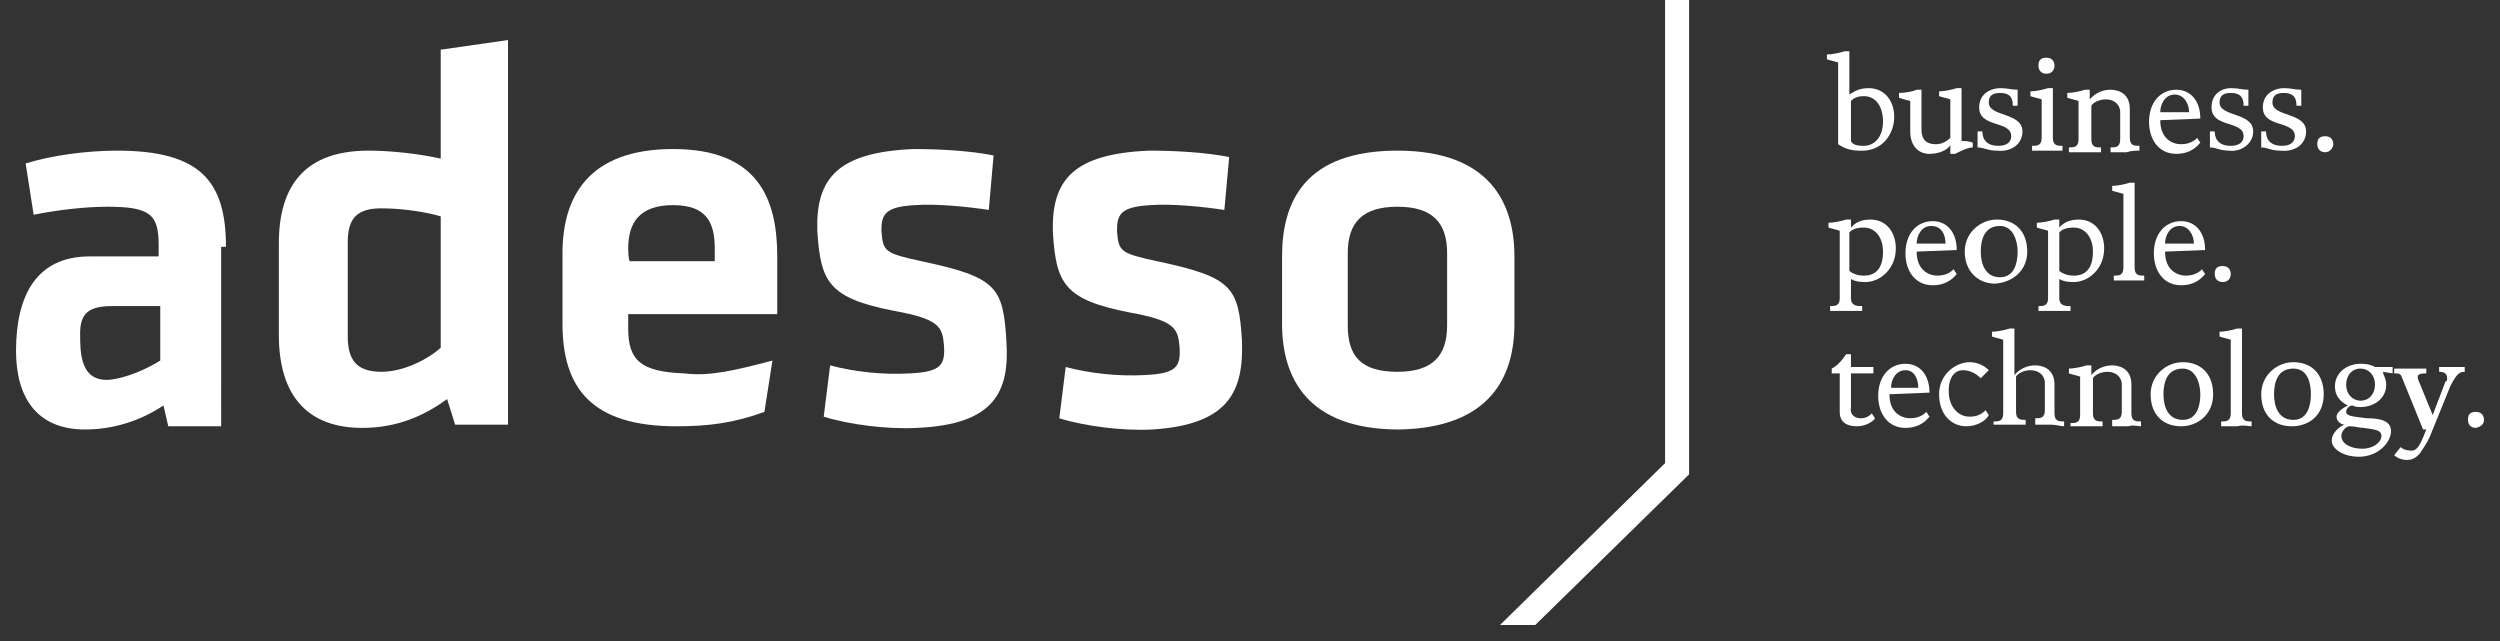 <svg xmlns="http://www.w3.org/2000/svg" xmlns:xlink="http://www.w3.org/1999/xlink" x="0" y="0" version="1.1" viewBox="0 0 156 40" xml:space="preserve" style="enable-background:new 0 0 156 40"><rect x="0" y="0" width="156" height="40" fill="#333333" stroke="none"/><style type="text/css">.st0{display:none}.st1{display:inline}.st2{fill:#006ec7}.st3{fill:#887d75}.st4{fill:#fff}</style><g id="Ebene_1" class="st0"><g class="st1"><path d="M10,22.6c-0.8,0.5-2.1,1.1-3.2,1.2C5,23.9,5,22.1,5,20.9c0-1.3,0.6-1.7,2-1.7h3V22.6z M14.1,15.4 c0-4.1-1.6-6-6.8-6c-1.9,0-4.1,0.3-5.7,0.8l0.5,3.2c1.5-0.3,3.2-0.5,4.6-0.5c2.7,0,3.2,0.5,3.2,2.4v0.9H5.6C2.3,16.2,1,18.6,1,22 c0,2.9,1.3,4.9,4.3,4.9c1.7,0,3.4-0.5,4.9-1.5l0.3,1.3h3.3V15.4H14.1z" class="st2"/><path d="M27.5,21.7c-0.9,0.8-2.4,1.5-3.7,1.5c-1.6,0-2.1-0.8-2.1-2.2v-5.9c0-1.5,0.6-2.1,2.1-2.1 c1.2,0,2.7,0.2,3.7,0.5V21.7z M17.4,20.9c0,3.8,1.8,5.8,5.2,5.8c2.1,0,3.8-0.7,5.3-1.8l0.5,1.6h3.3v-24l-4.2,0.6v6.8 c-1.3-0.3-3.1-0.5-4.5-0.5c-3.9,0-5.6,2.1-5.6,5.8C17.4,15.2,17.4,20.9,17.4,20.9z" class="st2"/><path d="M90.3,15.8v4.5c0,1.9-0.9,2.9-3.1,2.9c-2.3,0-3.1-1-3.1-2.9v-4.5c0-1.9,0.9-2.9,3.1-2.9S90.3,13.9,90.3,15.8 M94.5,20.2V16c0-3.4-1.6-6.6-7.3-6.6S80,12.5,80,16v4.2c0,3.4,1.6,6.6,7.3,6.6C93,26.7,94.5,23.5,94.5,20.2" class="st2"/><path d="M62.8,21.3c-0.2-3.4-0.6-4-5.3-5c-2.3-0.5-2.4-0.6-2.5-1.9c0-1,0.2-1.5,2.1-1.6c1.3-0.1,3.3,0.1,4.6,0.3 L62,9.7c-1.5-0.3-3.4-0.4-5-0.4c-4.7,0.2-6.1,1.8-6,5.1c0.2,3.3,0.7,4.2,4.8,5c2.8,0.5,3,1,3.1,2.1c0.1,1.3-0.2,1.7-2.1,1.8 c-1.7,0.1-3.5-0.1-5-0.5l-0.4,3.3c1.6,0.5,4,0.8,5.8,0.7C62.1,26.5,63,24.4,62.8,21.3" class="st2"/><path d="M77.5,21.3c-0.2-3.4-0.6-4-5.3-5c-2.3-0.5-2.4-0.6-2.5-1.9c0-1,0.2-1.5,2.1-1.6c1.3-0.1,3.3,0.1,4.6,0.3 l0.3-3.3c-1.5-0.3-3.4-0.4-5-0.4c-4.7,0.2-6.1,1.8-6,5.1c0.2,3.3,0.7,4.2,4.8,5c2.8,0.5,3,1,3.1,2.1c0.1,1.3-0.2,1.7-2.1,1.8 c-1.7,0.1-3.5-0.1-5-0.5l-0.4,3.3c1.6,0.5,4,0.8,5.8,0.7C76.7,26.5,77.6,24.4,77.5,21.3" class="st2"/><path d="M39.2,15.5c0-1.6,0.7-2.7,2.8-2.7s2.6,1.1,2.6,2.7v0.8h-5.3C39.2,16.3,39.2,15.5,39.2,15.5z M39.2,20.5v-0.9 h9.3v-3.5c0-3.6-1.2-6.7-6.5-6.7s-6.9,3-6.9,6.5v4.4c0,4,1.8,6.4,7.1,6.4c2,0,3.6-0.2,5.5-0.9l0.5-3.2c-2.3,0.6-3.9,1-5.5,0.8 C40,23.2,39.2,22.6,39.2,20.5" class="st2"/><polygon points="103.9 0 103.9 29 93.6 39 95.8 39 105.4 29.6 105.4 0" class="st3"/><g id="claim"><path d="M117,26.1l-0.2-0.3c-0.2,0.2-0.4,0.3-0.7,0.3c-0.2,0-0.7-0.1-0.6-0.7v-2.1h1.4v-0.4h-1.4v-0.8h-0.3 c-0.2,0.3-0.5,0.7-0.9,0.9v0.3h0.5v2.4c0,0.7,0.5,0.9,1.1,0.9C116.4,26.6,116.9,26.3,117,26.1" class="st3"/><path d="M119.7,24.2H118c0-0.5,0.3-1.1,0.9-1.1S119.7,23.7,119.7,24.2 M120.4,24.5L120.4,24.5c0-1.1-0.6-1.8-1.5-1.8 c-1,0-1.7,0.8-1.7,2c0,1.1,0.6,2,1.7,2c1,0,1.4-0.6,1.5-0.7l-0.2-0.3c0,0-0.3,0.4-1,0.4c-0.5,0-1.3-0.3-1.3-1.5L120.4,24.5z" class="st3"/><path d="M124.1,25.9l-0.2-0.3c-0.3,0.3-0.6,0.4-1,0.4c-0.7,0-1.3-0.6-1.3-1.6c0-0.9,0.4-1.3,0.9-1.3s0.9,0.3,1.1,0.5 l0.5-0.5c-0.2-0.2-0.6-0.5-1.2-0.5c-0.8,0-1.9,0.7-1.9,2s0.8,2,1.7,2C123.3,26.6,123.9,26.3,124.1,25.9" class="st3"/><path d="M128.8,26.6v-0.3c-0.3,0-0.6,0-0.6-0.5V24c0-1.1-0.9-1.2-1.2-1.2c-0.8,0-1.2,0.5-1.3,0.6v-2.9h-0.3 c-0.3,0.1-0.8,0.2-1.1,0.2V21c0.3,0.1,0.4,0.1,0.7,0.2v4.6c0,0.5-0.3,0.5-0.6,0.5v0.2c0.2,0,0.5,0,1,0c0.4,0,0.7,0,1,0v-0.3 c-0.3,0-0.6,0-0.6-0.5v-2.2c0.1-0.2,0.5-0.4,0.9-0.4c0.5,0,0.9,0.3,0.9,0.8v1.7c0,0.5-0.3,0.5-0.6,0.5v0.4c0.2,0,0.5,0,1,0 C128.3,26.5,128.6,26.6,128.8,26.6" class="st3"/><path d="M133.6,26.6v-0.3c-0.3,0-0.6,0-0.6-0.5V24c0-1.1-0.9-1.2-1.2-1.2c-0.8,0-1.2,0.5-1.3,0.6v-0.6h-0.3 c-0.3,0.1-0.8,0.2-1.1,0.2v0.3c0.3,0.1,0.4,0.1,0.7,0.2v2.4c0,0.5-0.3,0.5-0.6,0.5v0.2c0.2,0,0.5,0,1,0c0.4,0,0.7,0,1,0v-0.3 c-0.3,0-0.6,0-0.6-0.5v-2.2c0.1-0.2,0.5-0.4,0.9-0.4c0.5,0,0.9,0.3,0.9,0.8v1.7c0,0.5-0.3,0.5-0.6,0.5v0.4c0.2,0,0.5,0,1,0 C133.1,26.5,133.4,26.6,133.6,26.6" class="st3"/><path d="M137.3,24.6c0,0.7-0.2,1.6-1.1,1.6c-0.9,0-1.2-0.8-1.2-1.6c0-0.7,0.2-1.6,1.2-1.6 C137,23,137.3,23.9,137.3,24.6 M138.1,24.6c0-1.2-0.7-2-1.9-2c-1,0-2,0.8-2,2c0,1.3,0.8,2,1.9,2 C137.1,26.6,138.1,25.9,138.1,24.6" class="st3"/><path d="M140.5,26.6v-0.3c-0.3,0-0.6,0-0.6-0.5v-5.3h-0.3c-0.3,0.1-0.8,0.2-1.1,0.2V21c0.3,0.1,0.4,0.1,0.7,0.2v4.6 c0,0.5-0.3,0.5-0.6,0.5v0.3c0.2,0,0.5,0,1,0C140,26.5,140.3,26.6,140.5,26.6" class="st3"/><path d="M144.2,24.6c0,0.7-0.2,1.6-1.1,1.6s-1.2-0.8-1.2-1.6c0-0.7,0.2-1.6,1.2-1.6C144,23,144.2,23.9,144.2,24.6 M145,24.6c0-1.2-0.7-2-1.9-2c-1,0-2,0.8-2,2c0,1.3,0.8,2,1.9,2S145,25.9,145,24.6" class="st3"/><path d="M148.6,27.2c0,0.4-0.5,0.8-1.2,0.8s-1.3-0.3-1.3-0.8c0-0.3,0.3-0.6,0.5-0.6c0.4,0,0.6,0.1,0.9,0.1 C148.1,26.8,148.6,26.8,148.6,27.2 M148.2,24c0,0.5-0.3,1-0.9,1c-0.5,0-0.9-0.4-0.9-1c0-0.5,0.3-1,0.9-1 C147.8,23,148.2,23.4,148.2,24 M149.3,23.3v-0.4h-1.1c-0.2-0.1-0.4-0.2-0.9-0.2c-0.9,0-1.6,0.6-1.6,1.4s0.6,1.1,0.8,1.2 c-0.2,0.1-0.7,0.4-0.7,0.7s0.3,0.5,0.5,0.5c-0.3,0.1-0.8,0.5-0.8,1s0.7,1,1.7,1c1.2,0,2-0.9,2-1.6s-0.8-0.8-1.5-0.8 c-0.7-0.1-1.3-0.1-1.3-0.4c0-0.2,0.2-0.4,0.4-0.4c0,0,0.1,0.1,0.5,0.1c0.8,0,1.6-0.5,1.6-1.4c0-0.4-0.2-0.6-0.2-0.8L149.3,23.3 L149.3,23.3z" class="st3"/><path d="M153.8,23.2v-0.3c-0.2,0-0.4,0-0.8,0c-0.4,0-0.6,0-0.8,0v0.3c0.3,0,0.5,0.1,0.5,0.4c0,0.1,0,0.2-0.1,0.2 l-0.8,2.1l-0.9-2.2c-0.1-0.3,0-0.4,0.5-0.4V23c-0.2,0-0.5,0-1,0c-0.4,0-0.7,0-1,0v0.3c0.3,0,0.4,0,0.5,0.3l1.3,3.2h0.2l-0.2,0.5 c-0.3,0.7-0.5,0.9-0.9,0.8c-0.2,0-0.4-0.1-0.5-0.2l-0.4,0.5c0.2,0.2,0.5,0.3,0.8,0.3c0.4,0,0.6-0.2,0.8-0.4 c0.2-0.3,0.4-0.6,0.6-1l1.3-3.3C153.3,23.3,153.5,23.2,153.8,23.2" class="st3"/><path d="M155,26.2c0-0.2-0.1-0.5-0.5-0.5s-0.5,0.2-0.5,0.5c0,0.2,0.1,0.5,0.5,0.5C154.9,26.6,155,26.4,155,26.2" class="st3"/><path d="M117.5,15.7c0,1.1-0.5,1.5-1.2,1.5c-0.6,0-0.9-0.3-0.9-0.3v-2.4c0.1-0.1,0.3-0.3,0.9-0.3 C117,14.2,117.5,14.8,117.5,15.7 M118.3,15.5c0-0.9-0.5-1.8-1.6-1.8c-0.8,0-1.1,0.4-1.2,0.5v-0.5h-0.3c-0.3,0.1-0.8,0.2-1.1,0.2 v0.3c0.3,0.1,0.4,0.1,0.7,0.2v4.2c0,0.5-0.3,0.5-0.6,0.5v0.3c0.2,0,0.6,0,1,0s0.7,0,1,0v-0.3c-0.3,0-0.7,0-0.7-0.5v-1.2 c0,0,0.2,0.2,0.9,0.2C117.3,17.6,118.3,16.8,118.3,15.5" class="st3"/><path d="M121.4,15.2h-1.8c0-0.5,0.3-1.1,0.9-1.1C121.2,14.1,121.4,14.7,121.4,15.2 M122.1,15.6L122.1,15.6 c0-1.1-0.6-1.8-1.5-1.8c-1,0-1.7,0.8-1.7,2c0,1.1,0.6,2,1.7,2c1,0,1.4-0.6,1.5-0.7l-0.2-0.3c0,0-0.3,0.4-1,0.4 c-0.5,0-1.3-0.3-1.3-1.5L122.1,15.6z" class="st3"/><path d="M125.9,15.7c0,0.7-0.2,1.6-1.1,1.6s-1.2-0.8-1.2-1.6c0-0.7,0.2-1.6,1.2-1.6C125.6,14.1,125.9,15,125.9,15.7 M126.5,15.7c0-1.2-0.7-2-1.9-2c-1,0-2,0.8-2,2s0.8,2,1.9,2C125.7,17.6,126.5,16.8,126.5,15.7" class="st3"/><path d="M130.6,15.7c0,1.1-0.5,1.5-1.2,1.5c-0.6,0-0.9-0.3-0.9-0.3v-2.4c0.1-0.1,0.3-0.3,0.9-0.3 C130.1,14.2,130.6,14.8,130.6,15.7 M131.3,15.5c0-0.9-0.5-1.8-1.6-1.8c-0.8,0-1.1,0.4-1.2,0.5v-0.5h-0.3 c-0.3,0.1-0.8,0.2-1.1,0.2v0.3c0.3,0.1,0.4,0.1,0.7,0.2v4.2c0,0.5-0.3,0.5-0.6,0.5v0.3c0.2,0,0.6,0,1,0c0.4,0,0.7,0,1,0v-0.3 c-0.3,0-0.7,0-0.7-0.5v-1.2c0,0,0.2,0.2,0.9,0.2C130.3,17.6,131.3,16.8,131.3,15.5" class="st3"/><path d="M133.8,17.5v-0.3c-0.3,0-0.6,0-0.6-0.5v-5.3h-0.3c-0.3,0.1-0.8,0.2-1.1,0.2v0.3c0.3,0.1,0.4,0.1,0.7,0.2v4.6 c0,0.5-0.3,0.5-0.6,0.5v0.3c0.2,0,0.5,0,1,0C133.2,17.5,133.5,17.5,133.8,17.5" class="st3"/><path d="M136.9,15.2h-1.8c0-0.5,0.3-1.1,0.9-1.1C136.6,14.1,136.9,14.7,136.9,15.2 M137.6,15.6L137.6,15.6 c0-1.1-0.6-1.8-1.5-1.8c-1,0-1.7,0.8-1.7,2c0,1.1,0.6,2,1.7,2c1,0,1.4-0.6,1.5-0.7l-0.2-0.3c0,0-0.3,0.4-1,0.4 c-0.5,0-1.3-0.3-1.3-1.5L137.6,15.6z" class="st3"/><path d="M139.2,17.1c0-0.2-0.1-0.5-0.5-0.5s-0.5,0.2-0.5,0.5c0,0.2,0.1,0.5,0.5,0.5C139,17.6,139.2,17.4,139.2,17.1" class="st3"/><path d="M117.5,7.6c0,0.9-0.5,1.5-1.2,1.5c-0.5,0-0.7-0.1-0.8-0.3V6.3c0.1-0.1,0.3-0.3,0.8-0.3 C117.1,6,117.5,6.7,117.5,7.6 M118.2,7.3c0-1-0.6-1.8-1.6-1.8c-0.7,0-1,0.3-1.2,0.4V3.2h-0.3c-0.3,0.1-0.8,0.2-1.1,0.2v0.3 c0.3,0.1,0.4,0.1,0.7,0.2V9c0.3,0.2,0.7,0.4,1.3,0.4C117.5,9.5,118.2,8.3,118.2,7.3" class="st3"/><path d="M123.1,9.2V8.9c-0.3-0.1-0.4-0.1-0.7-0.1V5.5h-0.3c-0.3,0.1-0.8,0.2-1.1,0.2V6c0.3,0.1,0.4,0.1,0.7,0.2v2.4 c-0.2,0.2-0.5,0.4-0.9,0.4c-0.6,0-0.9-0.3-0.9-0.9V5.6h-0.3c-0.2,0.1-0.7,0.2-1.1,0.2v0.3c0.3,0.1,0.3,0.1,0.7,0.2v1.9 c0,0.9,0.5,1.4,1.2,1.4c0.8,0,1.3-0.4,1.3-0.6v0.6h0.3C122.4,9.4,122.8,9.2,123.1,9.2" class="st3"/><path d="M126.2,8.2c0-1.2-2.1-0.9-2.1-1.8c0-0.4,0.2-0.6,0.7-0.6c0.7,0,0.8,0.4,0.8,0.8h0.3c0,0,0-0.3,0-0.5 s0-0.5,0-0.5c-0.4,0-0.6-0.1-1.1-0.1s-1.3,0.3-1.3,1.2c0,1.3,2,0.8,2,1.8c0,0.3-0.2,0.6-0.8,0.6c-0.9,0-1-0.6-1-0.9h-0.3 c0,0,0,0.3,0,0.5s0,0.5,0,0.5c0.4,0,0.6,0.2,1.2,0.2C125.5,9.5,126.2,9,126.2,8.2" class="st3"/><path d="M128.7,9.4V9.1c-0.3,0-0.6,0-0.6-0.5V5.5h-0.3c-0.3,0.1-0.8,0.2-1.1,0.2V6c0.3,0.1,0.4,0.1,0.7,0.2v2.4 c0,0.5-0.3,0.5-0.6,0.5v0.3c0.2,0,0.5,0,1,0C128.1,9.4,128.5,9.4,128.7,9.4 M128.2,4.1c0-0.2-0.1-0.5-0.5-0.5 c-0.4,0-0.5,0.2-0.5,0.5c0,0.2,0.1,0.5,0.5,0.5C128,4.6,128.2,4.4,128.2,4.1" class="st3"/><path d="M133.5,9.4V9.1c-0.3,0-0.6,0-0.6-0.5V6.8c0-1.1-0.9-1.2-1.2-1.2c-0.8,0-1.2,0.5-1.3,0.6V5.6h-0.3 c-0.3,0.1-0.8,0.2-1.1,0.2v0.3c0.3,0.1,0.4,0.1,0.7,0.2v2.4c0,0.5-0.3,0.5-0.6,0.5v0.3c0.2,0,0.5,0,1,0c0.4,0,0.7,0,1,0V9.2 c-0.3,0-0.6,0-0.6-0.5V6.6c0.1-0.2,0.5-0.4,0.9-0.4c0.5,0,0.9,0.3,0.9,0.8v1.7c0,0.5-0.3,0.5-0.6,0.5v0.3c0.2,0,0.5,0,1,0 C133,9.4,133.3,9.4,133.5,9.4" class="st3"/><path d="M136.6,7h-1.8c0-0.5,0.3-1.1,0.9-1.1C136.3,5.9,136.6,6.5,136.6,7 M137.3,7.4L137.3,7.4 c0-1.1-0.6-1.8-1.5-1.8c-1,0-1.7,0.8-1.7,2c0,1.1,0.6,2,1.7,2c1,0,1.4-0.6,1.5-0.7l-0.2-0.3c0,0-0.3,0.4-1,0.4 c-0.5,0-1.3-0.3-1.3-1.5L137.3,7.4z" class="st3"/><path d="M140.6,8.2c0-1.2-2.1-0.9-2.1-1.8c0-0.4,0.2-0.6,0.7-0.6c0.7,0,0.8,0.4,0.8,0.8h0.3c0,0,0-0.3,0-0.5 s0-0.5,0-0.5c-0.4,0-0.6-0.1-1.1-0.1S138,5.8,138,6.7c0,1.3,2,0.8,2,1.8c0,0.3-0.2,0.6-0.8,0.6c-0.9,0-1-0.6-1-0.9h-0.3 c0,0,0,0.3,0,0.5s0,0.5,0,0.5c0.4,0,0.6,0.2,1.2,0.2C139.8,9.5,140.6,9,140.6,8.2" class="st3"/><path d="M143.9,8.2c0-1.2-2.1-0.9-2.1-1.8c0-0.4,0.2-0.6,0.7-0.6c0.7,0,0.8,0.4,0.8,0.8h0.3c0,0,0-0.3,0-0.5 s0-0.5,0-0.5c-0.4,0-0.6-0.1-1.1-0.1s-1.3,0.3-1.3,1.2c0,1.3,2,0.8,2,1.8c0,0.3-0.2,0.6-0.8,0.6c-0.9,0-1-0.6-1-0.9h-0.3 c0,0,0,0.3,0,0.5s0,0.5,0,0.5c0.4,0,0.6,0.2,1.2,0.2C143.2,9.5,143.9,9,143.9,8.2" class="st3"/><path d="M145.6,9c0-0.2-0.1-0.5-0.5-0.5s-0.5,0.2-0.5,0.5c0,0.2,0.1,0.5,0.5,0.5C145.4,9.5,145.6,9.2,145.6,9" class="st3"/></g></g></g><g id="Ebene_2"><g><path d="M10,22.5c-0.8,0.5-2.1,1.1-3.2,1.2c-1.8,0.1-1.8-1.7-1.8-2.9c0-1.3,0.6-1.7,2-1.7H10C10,19.2,10,22.5,10,22.5 z M14.1,15.4c0-4.1-1.6-6-6.8-6c-1.9,0-4.1,0.3-5.7,0.8l0.5,3.2c1.5-0.3,3.2-0.5,4.6-0.5c2.7,0,3.2,0.5,3.2,2.4V16H5.6 C2.3,16,1,18.4,1,21.9c0,2.9,1.3,4.9,4.3,4.9c1.7,0,3.4-0.5,4.9-1.5l0.3,1.3h3.3V15.4H14.1z" class="st4"/><path d="M27.5,21.7c-0.9,0.8-2.4,1.5-3.7,1.5c-1.6,0-2.1-0.8-2.1-2.2v-5.9c0-1.5,0.6-2.1,2.1-2.1 c1.2,0,2.7,0.2,3.7,0.5V21.7z M17.4,20.9c0,3.8,1.8,5.8,5.2,5.8c2.1,0,3.8-0.7,5.3-1.8l0.5,1.6h3.3v-24l-4.2,0.6v6.8 c-1.3-0.3-3.1-0.5-4.5-0.5c-3.9,0-5.6,2.1-5.6,5.8C17.4,15.2,17.4,20.9,17.4,20.9z" class="st4"/><path d="M90.3,15.8v4.5c0,1.9-0.9,2.9-3.1,2.9c-2.3,0-3.1-1-3.1-2.9v-4.5c0-1.9,0.9-2.9,3.1-2.9S90.3,13.9,90.3,15.8 M94.5,20.2V16c0-3.4-1.6-6.6-7.3-6.6S80,12.5,80,16v4.2c0,3.4,1.6,6.6,7.3,6.6C93,26.7,94.5,23.5,94.5,20.2" class="st4"/><path d="M62.8,21.3c-0.2-3.4-0.6-4-5.3-5c-2.3-0.5-2.4-0.6-2.5-1.9c0-1,0.2-1.5,2.1-1.6c1.3-0.1,3.3,0.1,4.6,0.3 L62,9.7c-1.5-0.3-3.4-0.4-5-0.4c-4.7,0.2-6.1,1.8-6,5.1c0.2,3.2,0.7,4.2,4.8,5c2.8,0.5,3,1,3.1,2.1c0.1,1.3-0.2,1.7-2.1,1.8 c-1.7,0.1-3.5-0.1-5-0.5l-0.4,3.2c1.6,0.5,4,0.8,5.8,0.7C62.1,26.5,63,24.4,62.8,21.3" class="st4"/><path d="M77.5,21.3c-0.2-3.4-0.6-4-5.3-5c-2.3-0.5-2.4-0.6-2.5-1.9c0-1,0.2-1.5,2.1-1.6c1.3-0.1,3.3,0.1,4.6,0.3 l0.3-3.3c-1.5-0.3-3.4-0.4-5-0.4c-4.7,0.2-6.1,1.8-6,5.1c0.2,3.2,0.7,4.2,4.8,5c2.8,0.5,3,1,3.1,2.1c0.1,1.3-0.2,1.7-2.1,1.8 c-1.7,0.1-3.5-0.1-5-0.5l-0.4,3.2c1.6,0.5,4,0.8,5.8,0.7C76.7,26.5,77.6,24.4,77.5,21.3" class="st4"/><path d="M39.2,15.5c0-1.6,0.7-2.7,2.8-2.7c2.1,0,2.6,1.1,2.6,2.7v0.8h-5.3C39.2,16.2,39.2,15.5,39.2,15.5z M39.2,20.5 v-0.9h9.3V16c0-3.6-1.2-6.7-6.5-6.7s-6.9,3-6.9,6.5v4.4c0,4,1.8,6.4,7.1,6.4c2,0,3.6-0.2,5.5-0.9l0.5-3.2c-2.3,0.6-3.9,1-5.5,0.8 C40,23.2,39.2,22.5,39.2,20.5" class="st4"/><polygon points="103.9 0 103.9 28.9 93.6 39 95.8 39 105.4 29.6 105.4 0" class="st4"/><g id="claim_1_"><path d="M117,26.1l-0.2-0.3c-0.2,0.2-0.4,0.3-0.7,0.3c-0.2,0-0.7-0.1-0.6-0.7v-2.1h1.4v-0.4h-1.4v-0.8h-0.3 c-0.2,0.3-0.5,0.7-0.9,0.9v0.3h0.5v2.4c0,0.7,0.5,0.9,1.1,0.9C116.4,26.6,116.9,26.3,117,26.1" class="st4"/><path d="M119.7,24.2H118c0-0.5,0.3-1.1,0.9-1.1C119.5,23.1,119.7,23.7,119.7,24.2 M120.4,24.5L120.4,24.5 c0-1.1-0.6-1.8-1.5-1.8c-1,0-1.7,0.8-1.7,2c0,1.1,0.6,2,1.7,2c1,0,1.4-0.6,1.5-0.7l-0.2-0.3c0,0-0.3,0.4-1,0.4 c-0.5,0-1.3-0.3-1.3-1.5L120.4,24.5z" class="st4"/><path d="M124.1,25.9l-0.2-0.3c-0.3,0.3-0.6,0.4-1,0.4c-0.7,0-1.3-0.6-1.3-1.6c0-0.9,0.4-1.3,0.9-1.3s0.9,0.3,1.1,0.5 l0.5-0.5c-0.2-0.2-0.6-0.5-1.2-0.5c-0.8,0-1.9,0.7-1.9,2s0.8,2,1.7,2C123.3,26.6,123.9,26.3,124.1,25.9" class="st4"/><path d="M128.8,26.6v-0.3c-0.3,0-0.6,0-0.6-0.5V24c0-1.1-0.9-1.2-1.2-1.2c-0.8,0-1.2,0.5-1.3,0.6v-2.9h-0.3 c-0.3,0.1-0.8,0.2-1.1,0.2v0.3c0.3,0.1,0.4,0.1,0.7,0.2v4.6c0,0.5-0.3,0.5-0.6,0.5v0.2c0.2,0,0.5,0,1,0c0.4,0,0.7,0,1,0v-0.3 c-0.3,0-0.6,0-0.6-0.5v-2.2c0.1-0.2,0.5-0.4,0.9-0.4c0.5,0,0.9,0.3,0.9,0.8v1.7c0,0.5-0.3,0.5-0.6,0.5v0.4c0.2,0,0.5,0,1,0 C128.3,26.5,128.6,26.6,128.8,26.6" class="st4"/><path d="M133.6,26.6v-0.3c-0.3,0-0.6,0-0.6-0.5V24c0-1.1-0.9-1.2-1.2-1.2c-0.8,0-1.2,0.5-1.3,0.6v-0.6h-0.3 c-0.3,0.1-0.8,0.2-1.1,0.2v0.3c0.3,0.1,0.4,0.1,0.7,0.2v2.4c0,0.5-0.3,0.5-0.6,0.5v0.2c0.2,0,0.5,0,1,0c0.4,0,0.7,0,1,0v-0.3 c-0.3,0-0.6,0-0.6-0.5v-2.2c0.1-0.2,0.5-0.4,0.9-0.4c0.5,0,0.9,0.3,0.9,0.8v1.7c0,0.5-0.3,0.5-0.6,0.5v0.4c0.2,0,0.5,0,1,0 C133.1,26.5,133.4,26.6,133.6,26.6" class="st4"/><path d="M137.3,24.6c0,0.7-0.2,1.6-1.1,1.6c-0.9,0-1.2-0.8-1.2-1.6c0-0.7,0.2-1.6,1.2-1.6 C137,23,137.3,23.9,137.3,24.6 M138.1,24.6c0-1.2-0.7-2-1.9-2c-1,0-2,0.8-2,2c0,1.3,0.8,2,1.9,2 C137.1,26.6,138.1,25.9,138.1,24.6" class="st4"/><path d="M140.5,26.6v-0.3c-0.3,0-0.6,0-0.6-0.5v-5.3h-0.3c-0.3,0.1-0.8,0.2-1.1,0.2V21c0.3,0.1,0.4,0.1,0.7,0.2v4.6 c0,0.5-0.3,0.5-0.6,0.5v0.3c0.2,0,0.5,0,1,0C140,26.5,140.3,26.6,140.5,26.6" class="st4"/><path d="M144.2,24.6c0,0.7-0.2,1.6-1.1,1.6s-1.2-0.8-1.2-1.6c0-0.7,0.2-1.6,1.2-1.6C144,23,144.2,23.9,144.2,24.6 M145,24.6c0-1.2-0.7-2-1.9-2c-1,0-2,0.8-2,2c0,1.3,0.8,2,1.9,2S145,25.9,145,24.6" class="st4"/><path d="M148.6,27.2c0,0.4-0.5,0.8-1.2,0.8s-1.3-0.3-1.3-0.8c0-0.3,0.3-0.6,0.5-0.6c0.4,0,0.6,0.1,0.9,0.1 C148.1,26.8,148.6,26.8,148.6,27.2 M148.2,24c0,0.5-0.3,1-0.9,1c-0.5,0-0.9-0.4-0.9-1c0-0.5,0.3-1,0.9-1 C147.8,23,148.2,23.4,148.2,24 M149.3,23.3v-0.4h-1.1c-0.2-0.1-0.4-0.2-0.9-0.2c-0.9,0-1.6,0.6-1.6,1.4c0,0.8,0.6,1.1,0.8,1.2 c-0.2,0.1-0.7,0.4-0.7,0.7c0,0.3,0.3,0.5,0.5,0.5c-0.3,0.1-0.8,0.5-0.8,1s0.7,1,1.7,1c1.2,0,2-0.9,2-1.6c0-0.7-0.8-0.8-1.5-0.8 c-0.7-0.1-1.3-0.1-1.3-0.4c0-0.2,0.2-0.4,0.4-0.4c0,0,0.1,0.1,0.5,0.1c0.8,0,1.6-0.5,1.6-1.4c0-0.4-0.2-0.6-0.2-0.8L149.3,23.3 L149.3,23.3z" class="st4"/><path d="M153.8,23.2v-0.3c-0.2,0-0.4,0-0.8,0c-0.4,0-0.6,0-0.8,0v0.3c0.3,0,0.5,0.1,0.5,0.4c0,0.1,0,0.2-0.1,0.2 l-0.8,2.1l-0.9-2.2c-0.1-0.3,0-0.4,0.5-0.4V23c-0.2,0-0.5,0-1,0c-0.4,0-0.7,0-1,0v0.3c0.3,0,0.4,0,0.5,0.3l1.3,3.2h0.2l-0.2,0.5 c-0.3,0.7-0.5,0.9-0.9,0.8c-0.2,0-0.4-0.1-0.5-0.2l-0.4,0.5c0.2,0.2,0.5,0.3,0.8,0.3c0.4,0,0.6-0.2,0.8-0.4 c0.2-0.3,0.4-0.6,0.6-1l1.3-3.2C153.3,23.3,153.5,23.2,153.8,23.2" class="st4"/><path d="M155,26.2c0-0.2-0.1-0.5-0.5-0.5s-0.5,0.2-0.5,0.5c0,0.2,0.1,0.5,0.5,0.5C154.9,26.6,155,26.4,155,26.2" class="st4"/><path d="M117.5,15.7c0,1.1-0.5,1.5-1.2,1.5c-0.6,0-0.9-0.3-0.9-0.3v-2.4c0.1-0.1,0.3-0.3,0.9-0.3 C117,14.2,117.5,14.8,117.5,15.7 M118.3,15.5c0-0.9-0.5-1.8-1.6-1.8c-0.8,0-1.1,0.4-1.2,0.5v-0.5h-0.3c-0.3,0.1-0.8,0.2-1.1,0.2 v0.3c0.3,0.1,0.4,0.1,0.7,0.2v4.2c0,0.5-0.3,0.5-0.6,0.5v0.3c0.2,0,0.6,0,1,0c0.4,0,0.7,0,1,0v-0.3c-0.3,0-0.7,0-0.7-0.5v-1.2 c0,0,0.2,0.2,0.9,0.2C117.3,17.6,118.3,16.8,118.3,15.5" class="st4"/><path d="M121.4,15.2h-1.8c0-0.5,0.3-1.1,0.9-1.1C121.2,14.1,121.4,14.7,121.4,15.2 M122.1,15.6L122.1,15.6 c0-1.1-0.6-1.8-1.5-1.8c-1,0-1.7,0.8-1.7,2c0,1.1,0.6,2,1.7,2c1,0,1.4-0.6,1.5-0.7l-0.2-0.3c0,0-0.3,0.4-1,0.4 c-0.5,0-1.3-0.3-1.3-1.5L122.1,15.6z" class="st4"/><path d="M125.9,15.7c0,0.7-0.2,1.6-1.1,1.6c-0.9,0-1.2-0.8-1.2-1.6c0-0.7,0.2-1.6,1.2-1.6 C125.6,14.1,125.9,15,125.9,15.7 M126.5,15.7c0-1.2-0.7-2-1.9-2c-1,0-2,0.8-2,2s0.8,2,1.9,2C125.7,17.6,126.5,16.8,126.5,15.7" class="st4"/><path d="M130.6,15.7c0,1.1-0.5,1.5-1.2,1.5c-0.6,0-0.9-0.3-0.9-0.3v-2.4c0.1-0.1,0.3-0.3,0.9-0.3 C130.1,14.2,130.6,14.8,130.6,15.7 M131.3,15.5c0-0.9-0.5-1.8-1.6-1.8c-0.8,0-1.1,0.4-1.2,0.5v-0.5h-0.3 c-0.3,0.1-0.8,0.2-1.1,0.2v0.3c0.3,0.1,0.4,0.1,0.7,0.2v4.2c0,0.5-0.3,0.5-0.6,0.5v0.3c0.2,0,0.6,0,1,0c0.4,0,0.7,0,1,0v-0.3 c-0.3,0-0.7,0-0.7-0.5v-1.2c0,0,0.2,0.2,0.9,0.2C130.3,17.6,131.3,16.8,131.3,15.5" class="st4"/><path d="M133.8,17.5v-0.3c-0.3,0-0.6,0-0.6-0.5v-5.3h-0.3c-0.3,0.1-0.8,0.2-1.1,0.2v0.3c0.3,0.1,0.4,0.1,0.7,0.2v4.6 c0,0.5-0.3,0.5-0.6,0.5v0.3c0.2,0,0.5,0,1,0C133.2,17.5,133.5,17.5,133.8,17.5" class="st4"/><path d="M136.9,15.2h-1.8c0-0.5,0.3-1.1,0.9-1.1C136.6,14.1,136.9,14.7,136.9,15.2 M137.6,15.6L137.6,15.6 c0-1.1-0.6-1.8-1.5-1.8c-1,0-1.7,0.8-1.7,2c0,1.1,0.6,2,1.7,2c1,0,1.4-0.6,1.5-0.7l-0.2-0.3c0,0-0.3,0.4-1,0.4 c-0.5,0-1.3-0.3-1.3-1.5L137.6,15.6z" class="st4"/><path d="M139.2,17.1c0-0.2-0.1-0.5-0.5-0.5c-0.4,0-0.5,0.2-0.5,0.5c0,0.2,0.1,0.5,0.5,0.5 C139,17.6,139.2,17.4,139.2,17.1" class="st4"/><path d="M117.5,7.6c0,0.9-0.5,1.5-1.2,1.5c-0.5,0-0.7-0.1-0.8-0.3V6.3c0.1-0.1,0.3-0.3,0.8-0.3 C117.1,6,117.5,6.7,117.5,7.6 M118.2,7.3c0-1-0.6-1.8-1.6-1.8c-0.7,0-1,0.3-1.2,0.4V3.2h-0.3c-0.3,0.1-0.8,0.2-1.1,0.2v0.3 c0.3,0.1,0.4,0.1,0.7,0.2V9c0.3,0.2,0.7,0.4,1.3,0.4C117.5,9.5,118.2,8.3,118.2,7.3" class="st4"/><path d="M123.1,9.2V8.9c-0.3-0.1-0.4-0.1-0.7-0.1V5.5h-0.3c-0.3,0.1-0.8,0.2-1.1,0.2V6c0.3,0.1,0.4,0.1,0.7,0.2v2.4 c-0.2,0.2-0.5,0.4-0.9,0.4c-0.6,0-0.9-0.3-0.9-0.9V5.6h-0.3c-0.2,0.1-0.7,0.2-1.1,0.2v0.3c0.3,0.1,0.3,0.1,0.7,0.2v1.9 c0,0.9,0.5,1.4,1.2,1.4c0.8,0,1.3-0.4,1.3-0.6v0.6h0.3C122.4,9.4,122.8,9.2,123.1,9.2" class="st4"/><path d="M126.2,8.2c0-1.2-2.1-0.9-2.1-1.8c0-0.4,0.2-0.6,0.7-0.6c0.7,0,0.8,0.4,0.8,0.8h0.3c0,0,0-0.3,0-0.5 c0-0.2,0-0.5,0-0.5c-0.4,0-0.6-0.1-1.1-0.1s-1.3,0.3-1.3,1.2c0,1.3,2,0.8,2,1.8c0,0.3-0.2,0.6-0.8,0.6c-0.9,0-1-0.6-1-0.9h-0.3 c0,0,0,0.3,0,0.5s0,0.5,0,0.5c0.4,0,0.6,0.2,1.2,0.2C125.5,9.5,126.2,9,126.2,8.2" class="st4"/><path d="M128.7,9.4V9.1c-0.3,0-0.6,0-0.6-0.5V5.5h-0.3c-0.3,0.1-0.8,0.2-1.1,0.2V6c0.3,0.1,0.4,0.1,0.7,0.2v2.4 c0,0.5-0.3,0.5-0.6,0.5v0.3c0.2,0,0.5,0,1,0C128.1,9.4,128.5,9.4,128.7,9.4 M128.2,4.1c0-0.2-0.1-0.5-0.5-0.5 c-0.4,0-0.5,0.2-0.5,0.5c0,0.2,0.1,0.5,0.5,0.5C128,4.6,128.2,4.4,128.2,4.1" class="st4"/><path d="M133.5,9.4V9.1c-0.3,0-0.6,0-0.6-0.5V6.8c0-1.1-0.9-1.2-1.2-1.2c-0.8,0-1.2,0.5-1.3,0.6V5.6h-0.3 c-0.3,0.1-0.8,0.2-1.1,0.2v0.3c0.3,0.1,0.4,0.1,0.7,0.2v2.4c0,0.5-0.3,0.5-0.6,0.5v0.3c0.2,0,0.5,0,1,0c0.4,0,0.7,0,1,0V9.2 c-0.3,0-0.6,0-0.6-0.5V6.6c0.1-0.2,0.5-0.4,0.9-0.4c0.5,0,0.9,0.3,0.9,0.8v1.7c0,0.5-0.3,0.5-0.6,0.5v0.3c0.2,0,0.5,0,1,0 C133,9.4,133.3,9.4,133.5,9.4" class="st4"/><path d="M136.6,7h-1.8c0-0.5,0.3-1.1,0.9-1.1C136.3,5.9,136.6,6.5,136.6,7 M137.3,7.4L137.3,7.4 c0-1.1-0.6-1.8-1.5-1.8c-1,0-1.7,0.8-1.7,2c0,1.1,0.6,2,1.7,2c1,0,1.4-0.6,1.5-0.7l-0.2-0.3c0,0-0.3,0.4-1,0.4 c-0.5,0-1.3-0.3-1.3-1.5L137.3,7.4z" class="st4"/><path d="M140.6,8.2c0-1.2-2.1-0.9-2.1-1.8c0-0.4,0.2-0.6,0.7-0.6c0.7,0,0.8,0.4,0.8,0.8h0.3c0,0,0-0.3,0-0.5 c0-0.2,0-0.5,0-0.5c-0.4,0-0.6-0.1-1.1-0.1S138,5.8,138,6.7c0,1.3,2,0.8,2,1.8c0,0.3-0.2,0.6-0.8,0.6c-0.9,0-1-0.6-1-0.9h-0.3 c0,0,0,0.3,0,0.5s0,0.5,0,0.5c0.4,0,0.6,0.2,1.2,0.2C139.8,9.5,140.6,9,140.6,8.2" class="st4"/><path d="M143.9,8.2c0-1.2-2.1-0.9-2.1-1.8c0-0.4,0.2-0.6,0.7-0.6c0.7,0,0.8,0.4,0.8,0.8h0.3c0,0,0-0.3,0-0.5 c0-0.2,0-0.5,0-0.5c-0.4,0-0.6-0.1-1.1-0.1s-1.3,0.3-1.3,1.2c0,1.3,2,0.8,2,1.8c0,0.3-0.2,0.6-0.8,0.6c-0.9,0-1-0.6-1-0.9h-0.3 c0,0,0,0.3,0,0.5s0,0.5,0,0.5c0.4,0,0.6,0.2,1.2,0.2C143.2,9.5,143.9,9,143.9,8.2" class="st4"/><path d="M145.6,9c0-0.2-0.1-0.5-0.5-0.5c-0.4,0-0.5,0.2-0.5,0.5c0,0.2,0.1,0.5,0.5,0.5C145.4,9.5,145.6,9.2,145.6,9" class="st4"/></g></g></g></svg>